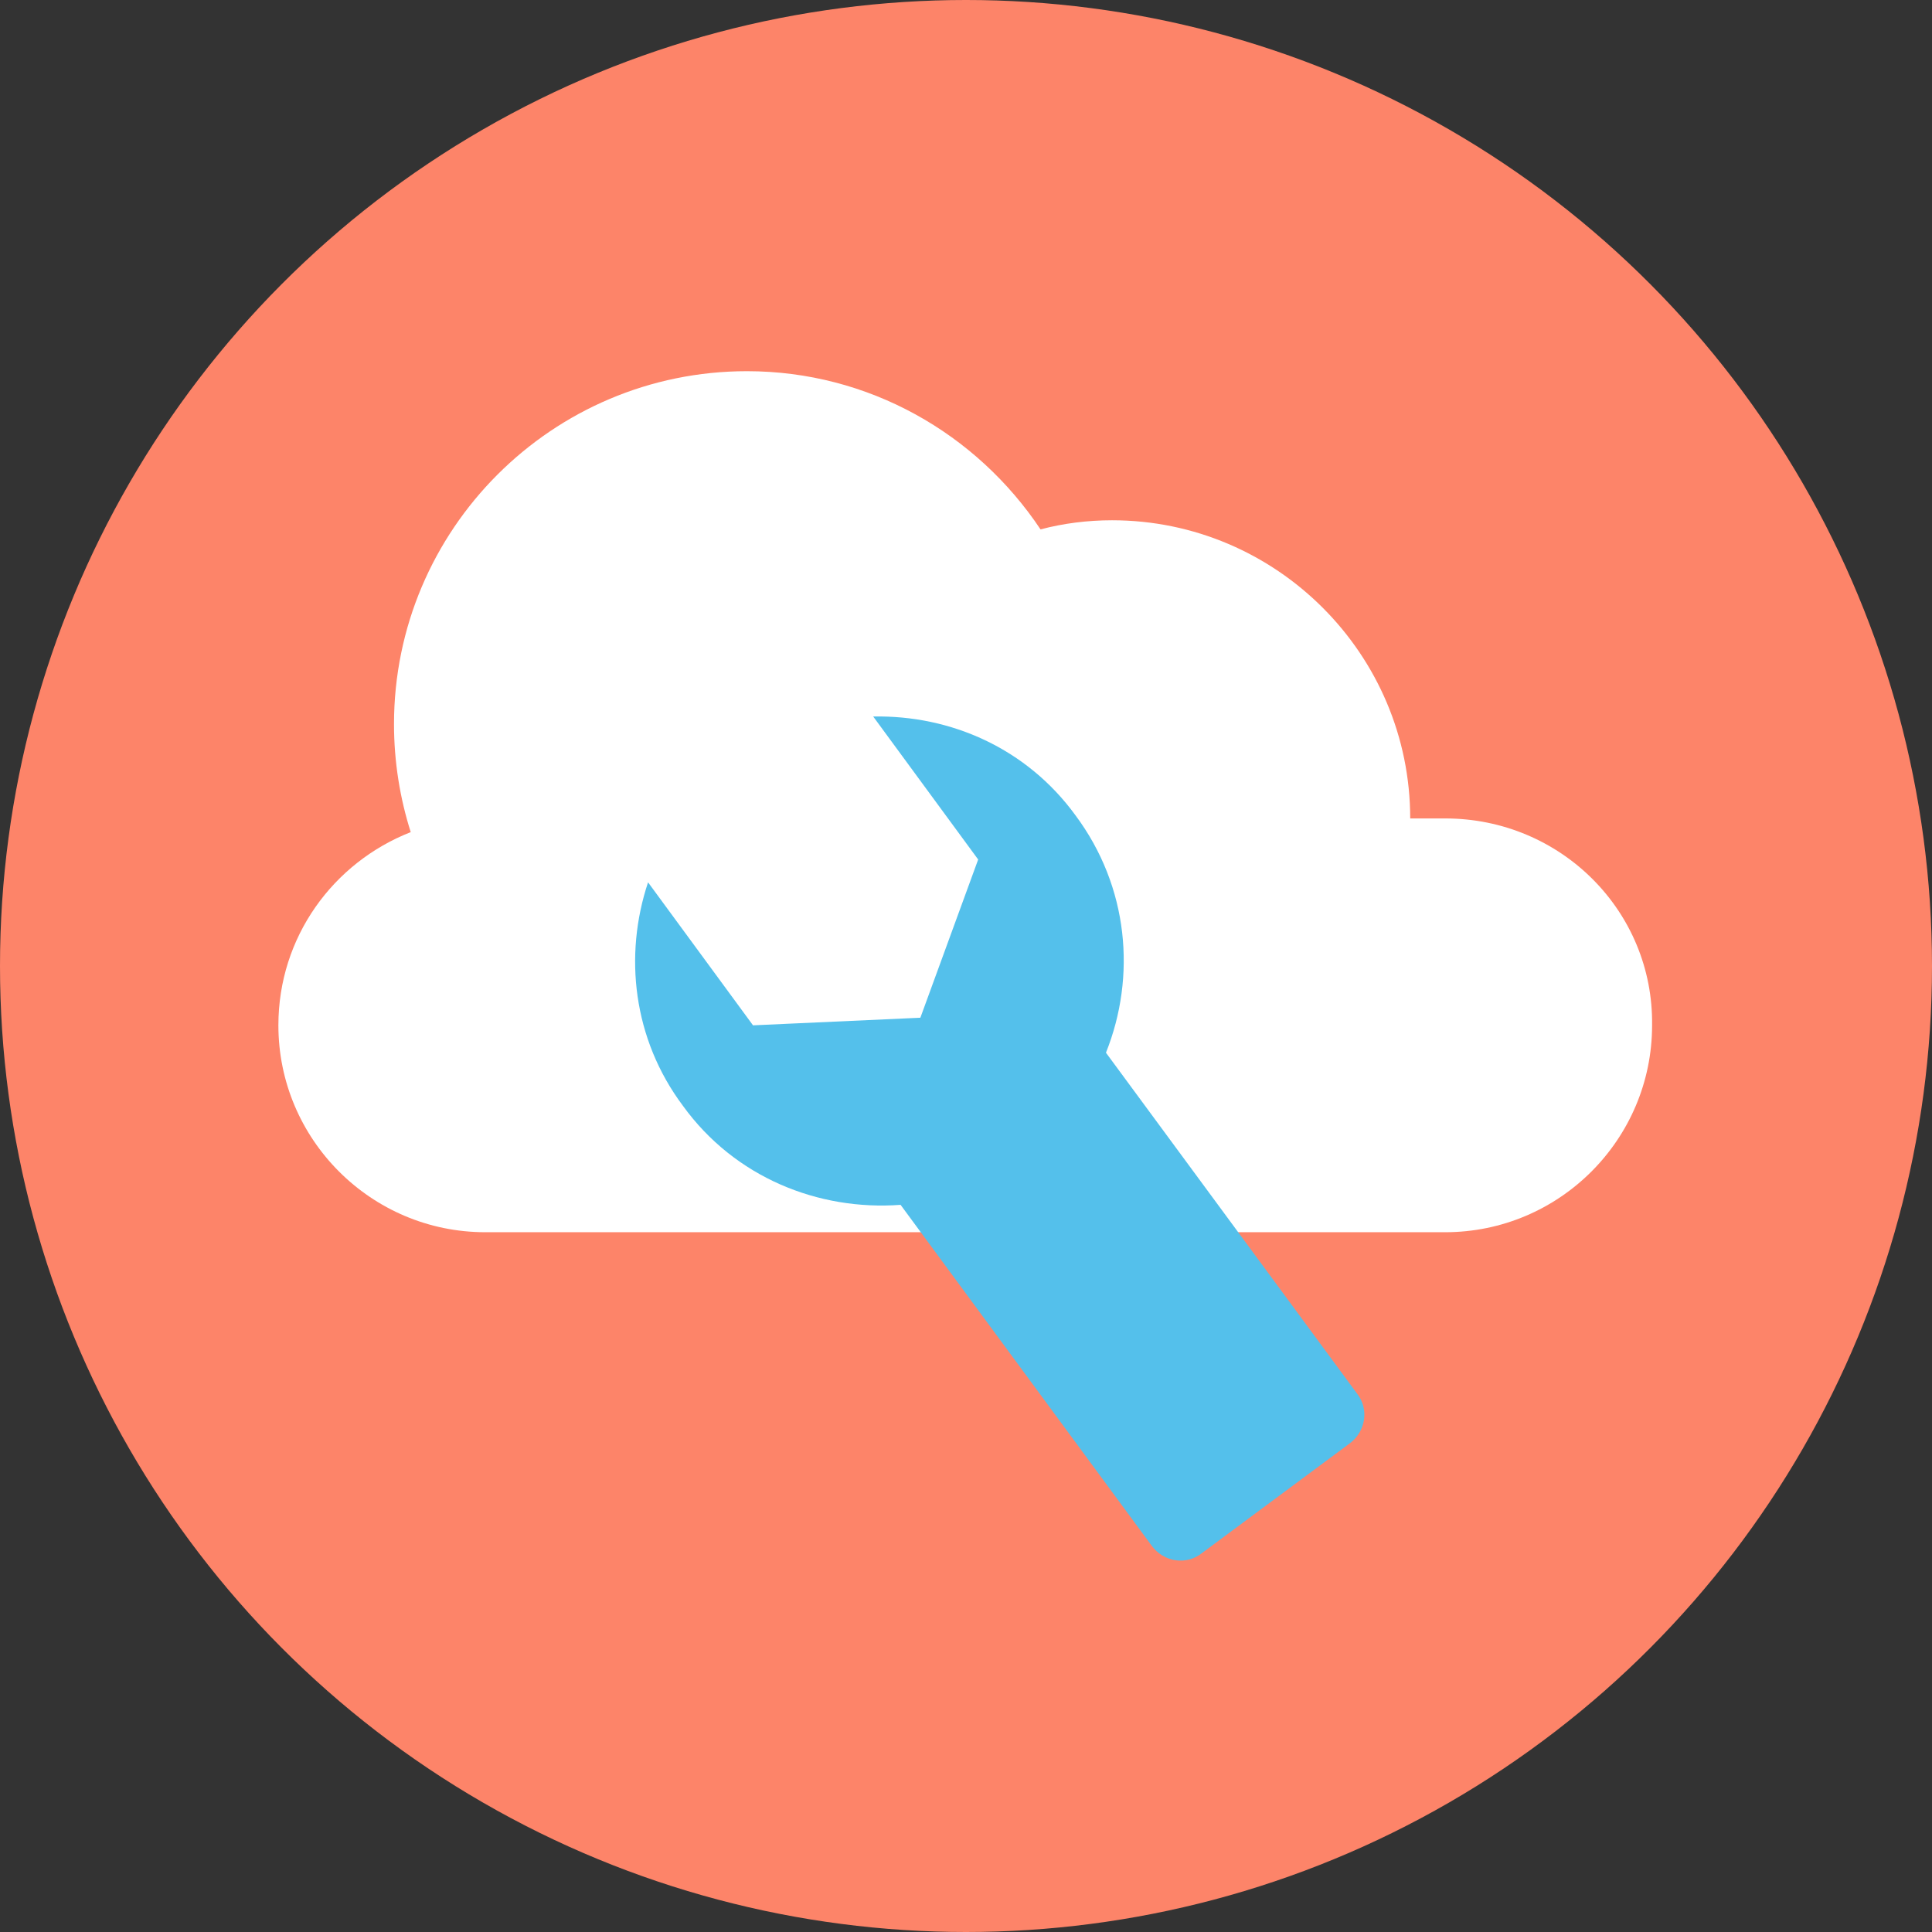 <?xml version="1.0" encoding="iso-8859-1"?>
<!-- Generator: Adobe Illustrator 19.0.0, SVG Export Plug-In . SVG Version: 6.00 Build 0)  -->
<svg xmlns="http://www.w3.org/2000/svg" xmlns:xlink="http://www.w3.org/1999/xlink" version="1.1" id="Layer_1" x="0px" y="0px" viewBox="0 0 508 508" style="enable-background:new 0 0 508 508;" xml:space="preserve">
<rect x="0" y="0" width="508" height="508" fill="#333333" stroke="none"/>
<circle style="fill:#FD8469;" cx="254" cy="254" r="254"/>
<path style="fill:#FFFFFF;" d="M380,215.2h-9.2c0-43.2-35.2-78.4-78.4-78.4c-6.4,0-12.8,0.8-18.8,2.4  c-16.8-25.2-45.2-41.6-77.2-41.6c-51.2,0-92.8,41.6-92.8,92.8c0,10,1.6,19.6,4.4,28.4c-20.4,8-34.8,27.6-34.8,50.8l0,0  c0,30,24.4,54.4,54.4,54.4H380c30,0,54.4-24.4,54.4-54.4l0,0C434.8,239.6,410.4,215.2,380,215.2z"/>
<path style="fill:#54C0EB;" d="M229.6,188.4l27.6,37.6L242,267.6l-44,2L170.4,232c-6.4,19.2-4,41.2,9.2,58.8  c13.6,18.8,35.6,27.6,57.2,26l66,89.6c3.2,4.4,9.2,5.2,13.2,2l38.8-28.8c4.4-3.2,5.2-9.2,2-13.2l-66-89.6c8-20,6-43.6-8-62.4  C270,196.8,250,188,229.6,188.4z"/>
<g>
</g>
<g>
</g>
<g>
</g>
<g>
</g>
<g>
</g>
<g>
</g>
<g>
</g>
<g>
</g>
<g>
</g>
<g>
</g>
<g>
</g>
<g>
</g>
<g>
</g>
<g>
</g>
<g>
</g>
</svg>
